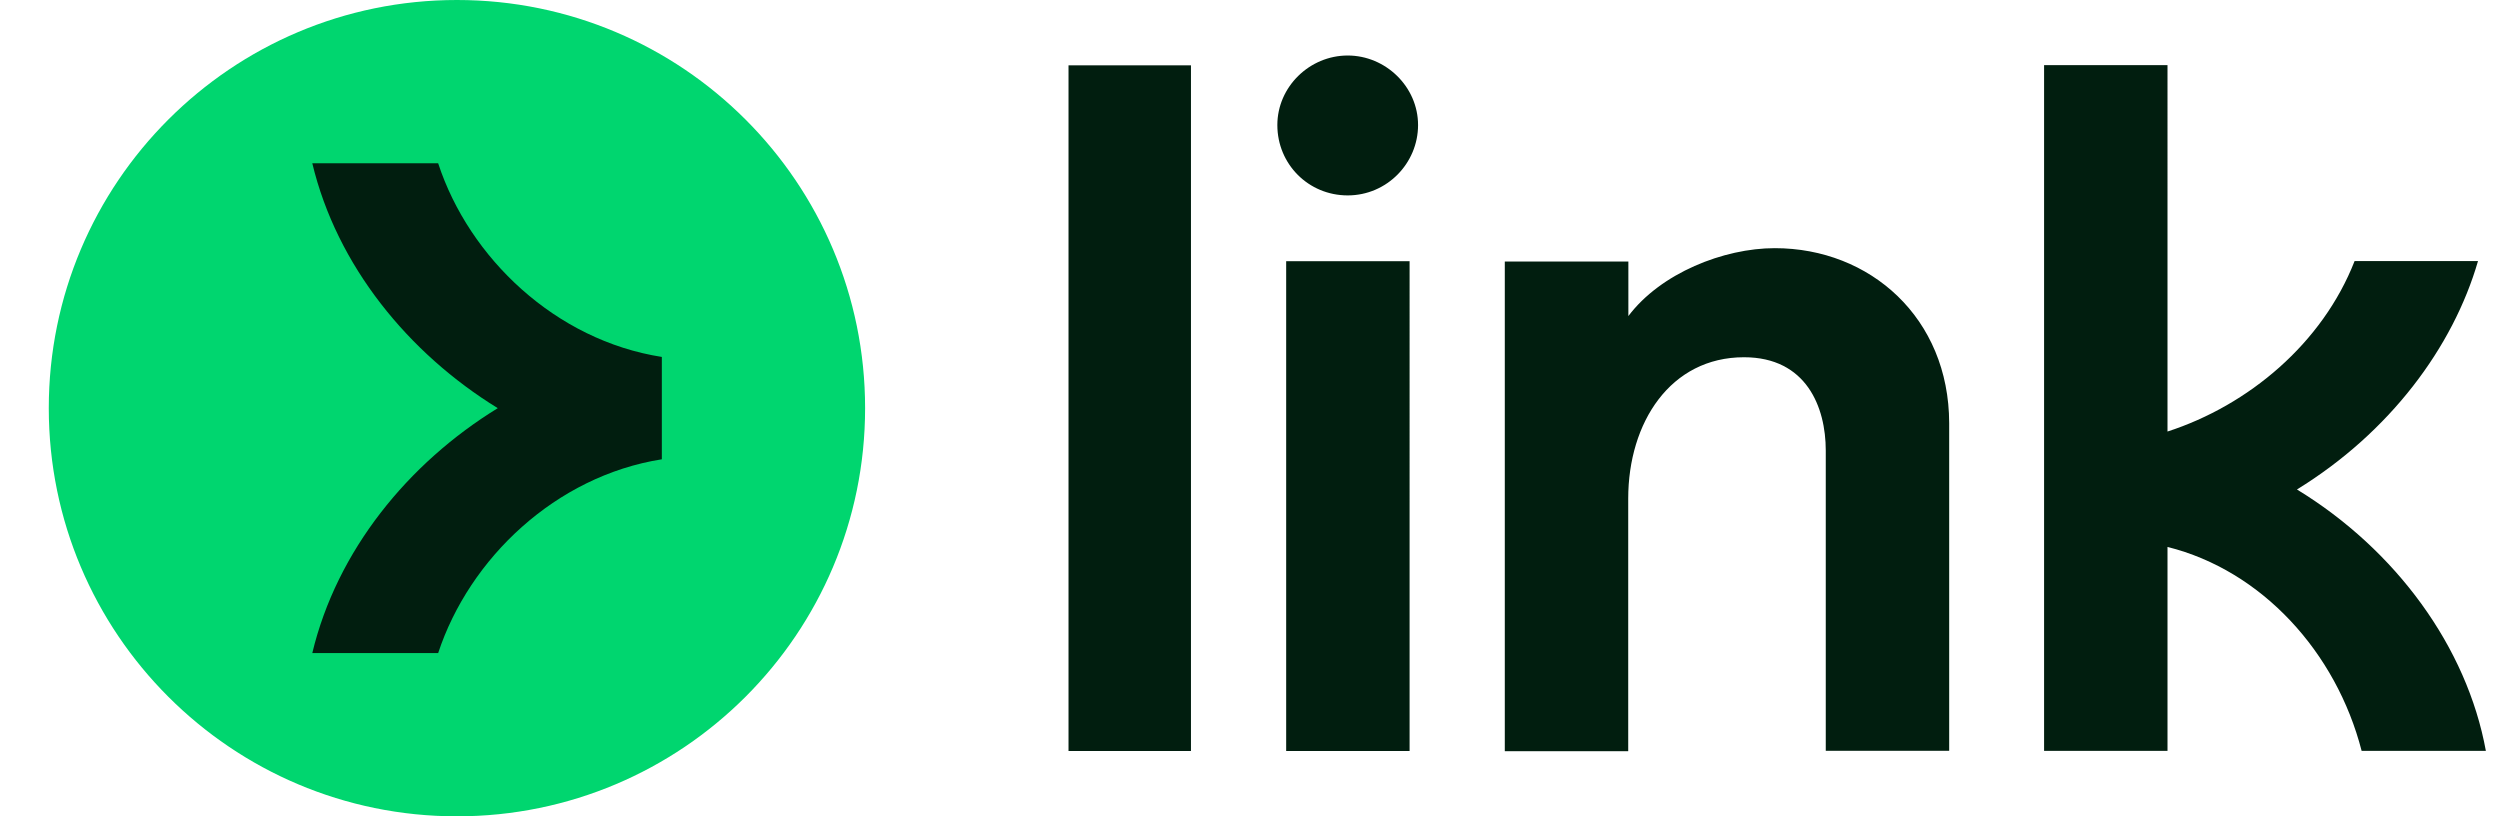 <svg width="49" height="16" viewBox="0 0 49 16" fill="none" xmlns="http://www.w3.org/2000/svg" class="PaymentLogo variant-- "><title>Link</title><path d="M25.036 2.451c0-.752.634-1.363 1.379-1.363.746 0 1.379.614 1.379 1.363s-.611 1.379-1.379 1.379-1.379-.611-1.379-1.379ZM20.943 1.28h2.4v13.44h-2.4V1.28ZM27.628 5.12H25.209V14.72h2.419V5.12ZM45.02 9.594c1.821-1.12 3.059-2.787 3.549-4.477h-2.419c-.63 1.613-2.077 2.826-3.667 3.341V1.277h-2.419V14.717h2.419V10.72c1.846.461 3.306 2.058 3.805 3.997h2.435c-.371-2.035-1.763-3.939-3.702-5.123ZM31.916 6.195c.634-.842 1.869-1.331 2.87-1.331 1.869 0 3.414 1.366 3.418 3.43v6.422H35.785V8.829c0-.848-.378-1.827-1.603-1.827-1.44 0-2.269 1.277-2.269 2.771v4.95h-2.419V5.126h2.422v1.069Z" fill="#011E0F"></path><path d="M8.956 16c4.418 0 8-3.582 8-8 0-4.418-3.582-8-8-8C4.538 0 .956 3.582.956 8c0 4.418 3.582 8 8 8Z" fill="#00D66F"></path><path d="M8.588 3.2H6.121c.48 2.006 1.882 3.722 3.635 4.8C7.999 9.078 6.601 10.794 6.121 12.8h2.467c.611-1.856 2.304-3.469 4.384-3.798v-2.006c-2.083-.326-3.776-1.939-4.384-3.795Z" fill="#011E0F"></path></svg>